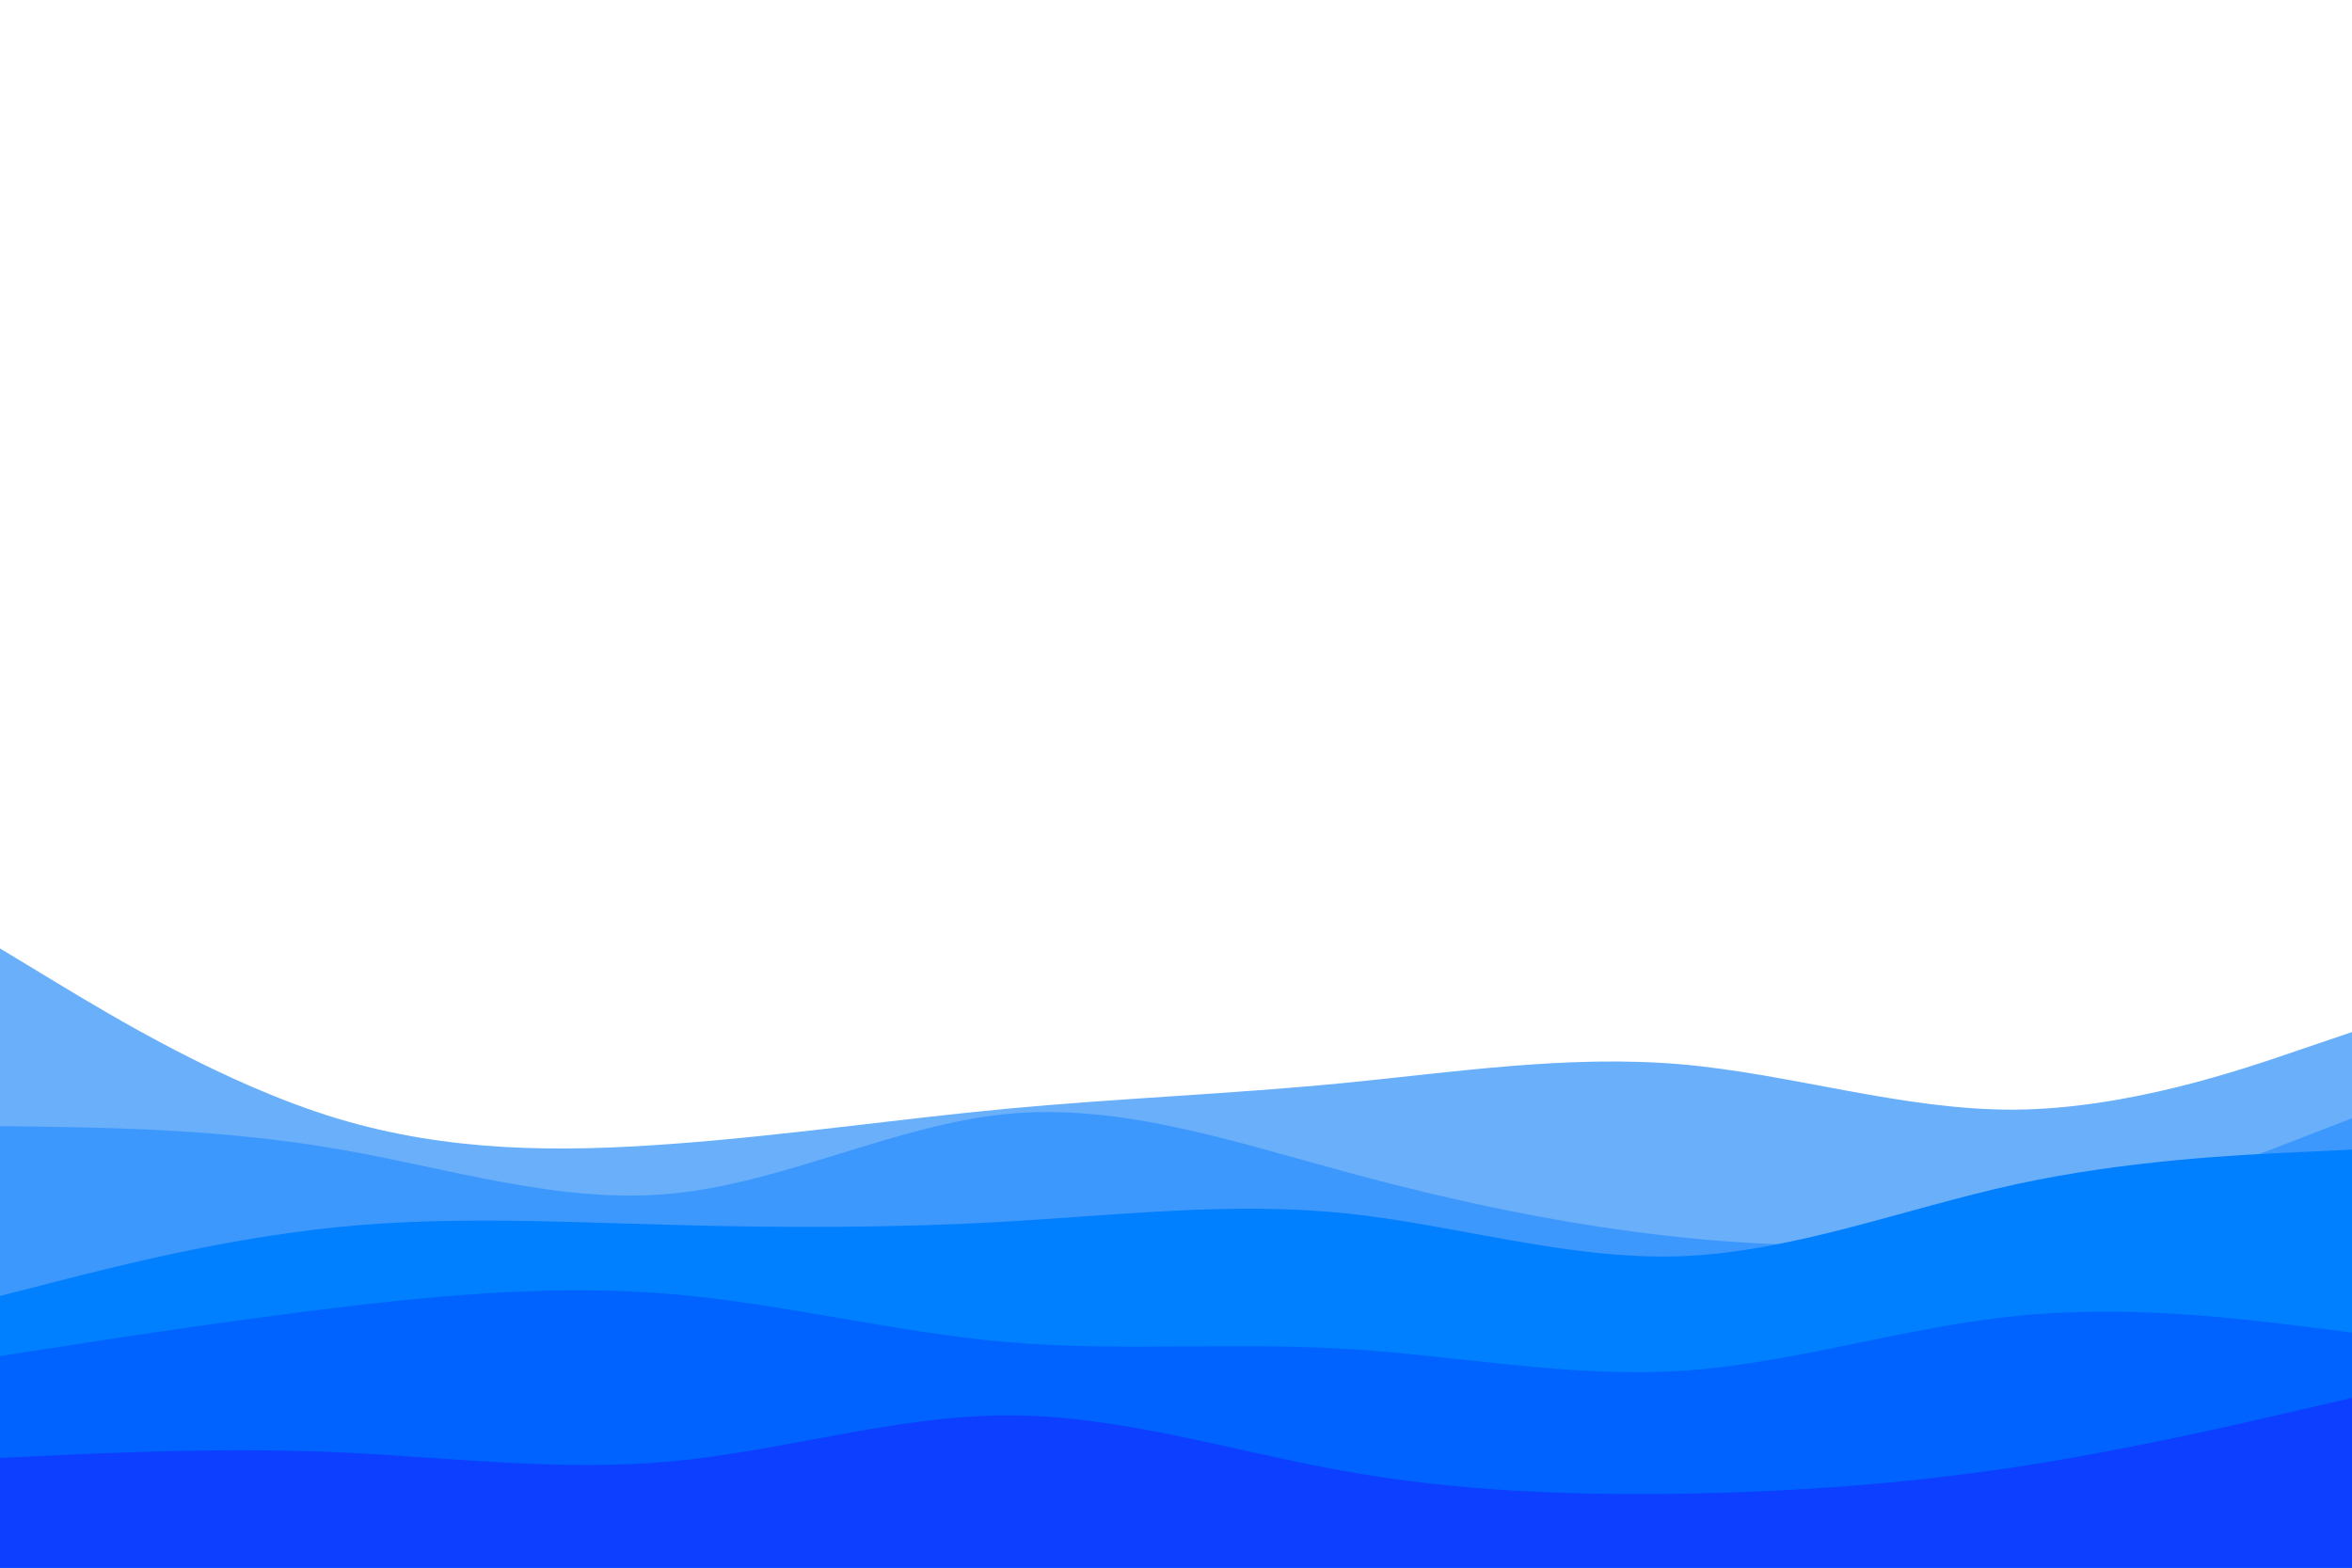 <svg id="visual" viewBox="0 0 900 600" width="900" height="600" xmlns="http://www.w3.org/2000/svg" xmlns:xlink="http://www.w3.org/1999/xlink" version="1.1"><path d="M0 363L21.5 376C43 389 86 415 128.8 428C171.7 441 214.3 441 257.2 437.8C300 434.7 343 428.3 385.8 424.3C428.7 420.3 471.3 418.7 514.2 414.5C557 410.3 600 403.7 642.8 407.3C685.7 411 728.3 425 771.2 424.7C814 424.3 857 409.7 878.5 402.3L900 395L900 601L878.5 601C857 601 814 601 771.2 601C728.3 601 685.7 601 642.8 601C600 601 557 601 514.2 601C471.3 601 428.7 601 385.8 601C343 601 300 601 257.2 601C214.3 601 171.7 601 128.8 601C86 601 43 601 21.5 601L0 601Z" fill="#69affa"></path><path d="M0 431L21.5 431.3C43 431.7 86 432.3 128.8 439.7C171.7 447 214.3 461 257.2 456.8C300 452.7 343 430.3 385.8 426.3C428.7 422.3 471.3 436.7 514.2 448.3C557 460 600 469 642.8 473.5C685.7 478 728.3 478 771.2 469.7C814 461.3 857 444.7 878.5 436.3L900 428L900 601L878.5 601C857 601 814 601 771.2 601C728.3 601 685.7 601 642.8 601C600 601 557 601 514.2 601C471.3 601 428.7 601 385.8 601C343 601 300 601 257.2 601C214.3 601 171.7 601 128.8 601C86 601 43 601 21.5 601L0 601Z" fill="#3d98fe"></path><path d="M0 496L21.5 490.5C43 485 86 474 128.8 469.7C171.7 465.3 214.3 467.7 257.2 468.8C300 470 343 470 385.8 467.5C428.7 465 471.3 460 514.2 464.3C557 468.7 600 482.3 642.8 480.8C685.7 479.3 728.3 462.7 771.2 453.3C814 444 857 442 878.5 441L900 440L900 601L878.5 601C857 601 814 601 771.2 601C728.3 601 685.7 601 642.8 601C600 601 557 601 514.2 601C471.3 601 428.7 601 385.8 601C343 601 300 601 257.2 601C214.3 601 171.7 601 128.8 601C86 601 43 601 21.5 601L0 601Z" fill="#007fff"></path><path d="M0 519L21.5 515.7C43 512.3 86 505.7 128.8 500.5C171.7 495.3 214.3 491.7 257.2 495.3C300 499 343 510 385.8 513.7C428.7 517.3 471.3 513.7 514.2 516.2C557 518.7 600 527.3 642.8 524.7C685.7 522 728.3 508 771.2 503.7C814 499.3 857 504.7 878.5 507.3L900 510L900 601L878.5 601C857 601 814 601 771.2 601C728.3 601 685.7 601 642.8 601C600 601 557 601 514.2 601C471.3 601 428.7 601 385.8 601C343 601 300 601 257.2 601C214.3 601 171.7 601 128.8 601C86 601 43 601 21.5 601L0 601Z" fill="#0063ff"></path><path d="M0 558L21.5 557C43 556 86 554 128.8 555.8C171.7 557.7 214.3 563.3 257.2 559.3C300 555.3 343 541.7 385.8 541.7C428.7 541.7 471.3 555.3 514.2 563C557 570.7 600 572.3 642.8 571.7C685.7 571 728.3 568 771.2 561.5C814 555 857 545 878.5 540L900 535L900 601L878.5 601C857 601 814 601 771.2 601C728.3 601 685.7 601 642.8 601C600 601 557 601 514.2 601C471.3 601 428.7 601 385.8 601C343 601 300 601 257.2 601C214.3 601 171.7 601 128.8 601C86 601 43 601 21.5 601L0 601Z" fill="#0c3fff"></path></svg>